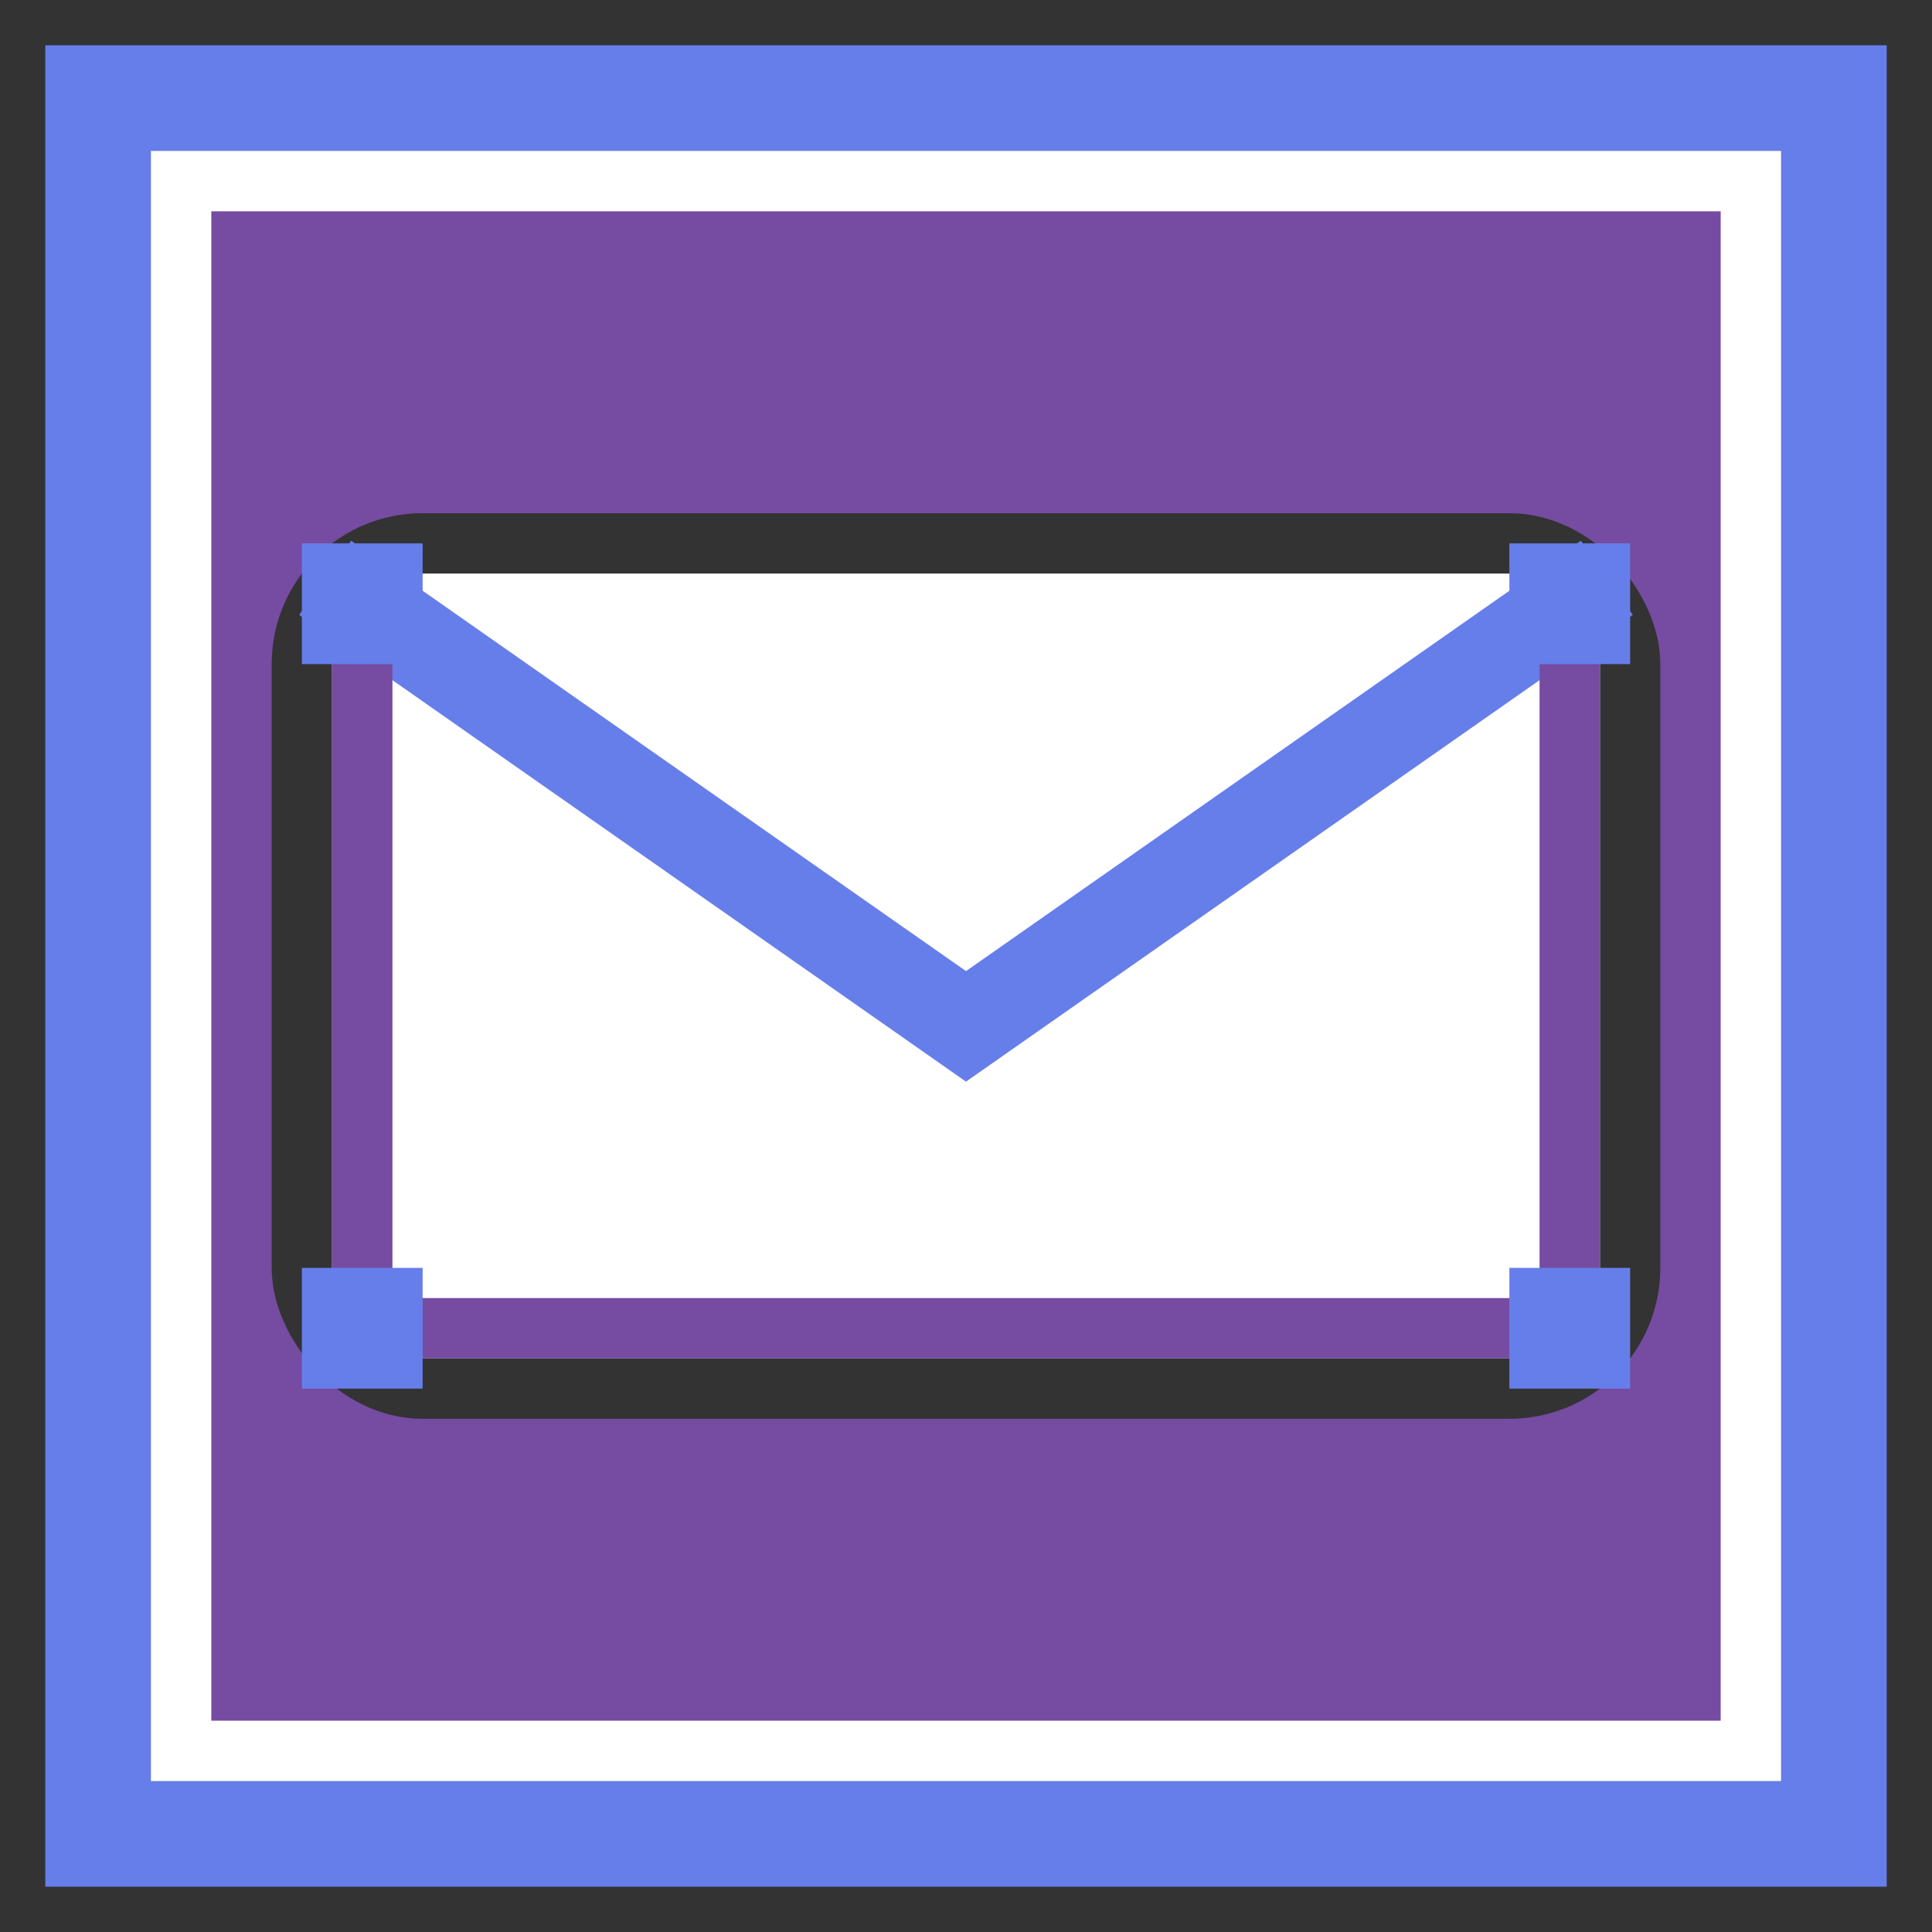 <svg width="64" height="64" viewBox="0 0 64 64" fill="none" xmlns="http://www.w3.org/2000/svg">
  <rect x="0" y="0" width="64" height="64" fill="#808080" stroke="none"/>
  <!-- Background -->
  <rect width="64" height="64" fill="#667eea" stroke="#333" stroke-width="3"/>
  <rect x="6" y="6" width="52" height="52" fill="#764ba2" stroke="#fff" stroke-width="2"/>
  
  <!-- Email envelope based on your reference -->
  <g transform="translate(10, 18)">
    <!-- Main envelope rectangle -->
    <rect x="0" y="0" width="44" height="28" fill="#fff" stroke="#333" stroke-width="2" rx="4"/>
    
    <!-- Envelope flap lines -->
    <path d="M2 2 L22 16 L42 2" stroke="#667eea" stroke-width="3" fill="none" stroke-linecap="square"/>
    <path d="M2 2 L2 26" stroke="#764ba2" stroke-width="2"/>
    <path d="M42 2 L42 26" stroke="#764ba2" stroke-width="2"/>
    <path d="M2 26 L42 26" stroke="#764ba2" stroke-width="2"/>
    
    <!-- Corner details for pixelated look -->
    <rect x="0" y="0" width="4" height="4" fill="#667eea"/>
    <rect x="40" y="0" width="4" height="4" fill="#667eea"/>
    <rect x="0" y="24" width="4" height="4" fill="#667eea"/>
    <rect x="40" y="24" width="4" height="4" fill="#667eea"/>
  </g>
</svg>